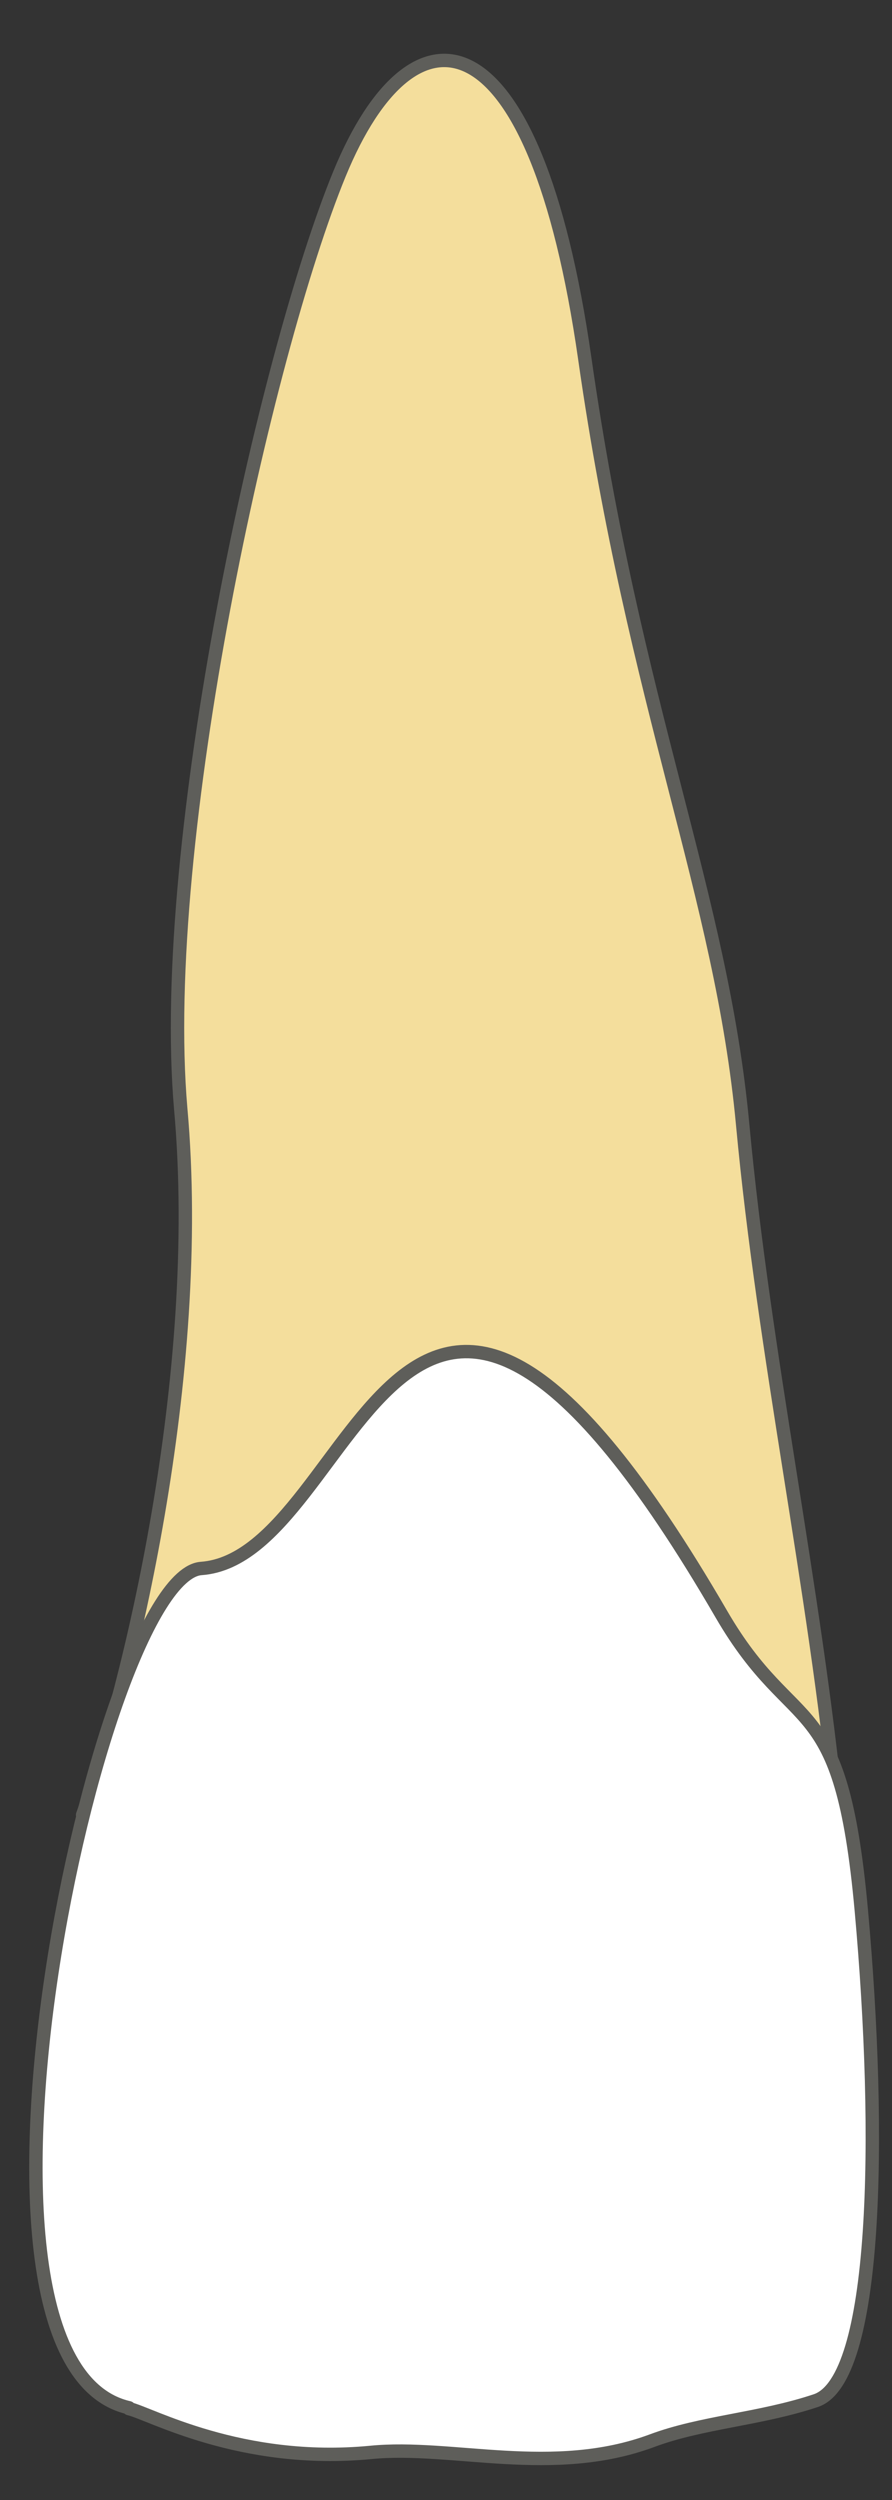 <svg width="10" height="28" viewBox="0 0 10 28" fill="none" xmlns="http://www.w3.org/2000/svg">
<rect x="0" y="0" width="10" height="28" fill="#333333" stroke="none"/>
<path d="M9.386 20.327C9.136 17.777 8.566 15.177 8.326 12.597C8.086 10.017 7.116 7.937 6.556 4.017C5.996 0.107 4.636 -0.073 3.806 1.947C2.976 3.967 1.766 9.417 2.026 12.417C2.296 15.417 1.446 18.897 0.926 20.327H9.376H9.386Z" fill="#F4DE9C" stroke="#5E5E5A" stroke-width="0.15" stroke-linecap="round" stroke-linejoin="round"/>
<path d="M1.446 26.977C1.676 27.027 2.696 27.607 4.156 27.467C5.066 27.377 6.196 27.747 7.306 27.337C7.866 27.127 8.516 27.097 9.146 26.887C9.836 26.657 9.886 23.937 9.656 21.397C9.426 18.857 8.916 19.507 8.086 18.077C4.466 11.847 4.046 17.437 2.256 17.567C1.116 17.647 -0.804 26.457 1.446 26.967V26.977Z" fill="white" stroke="#5E5E5A" stroke-width="0.15" stroke-linecap="round" stroke-linejoin="round"/>
</svg>
